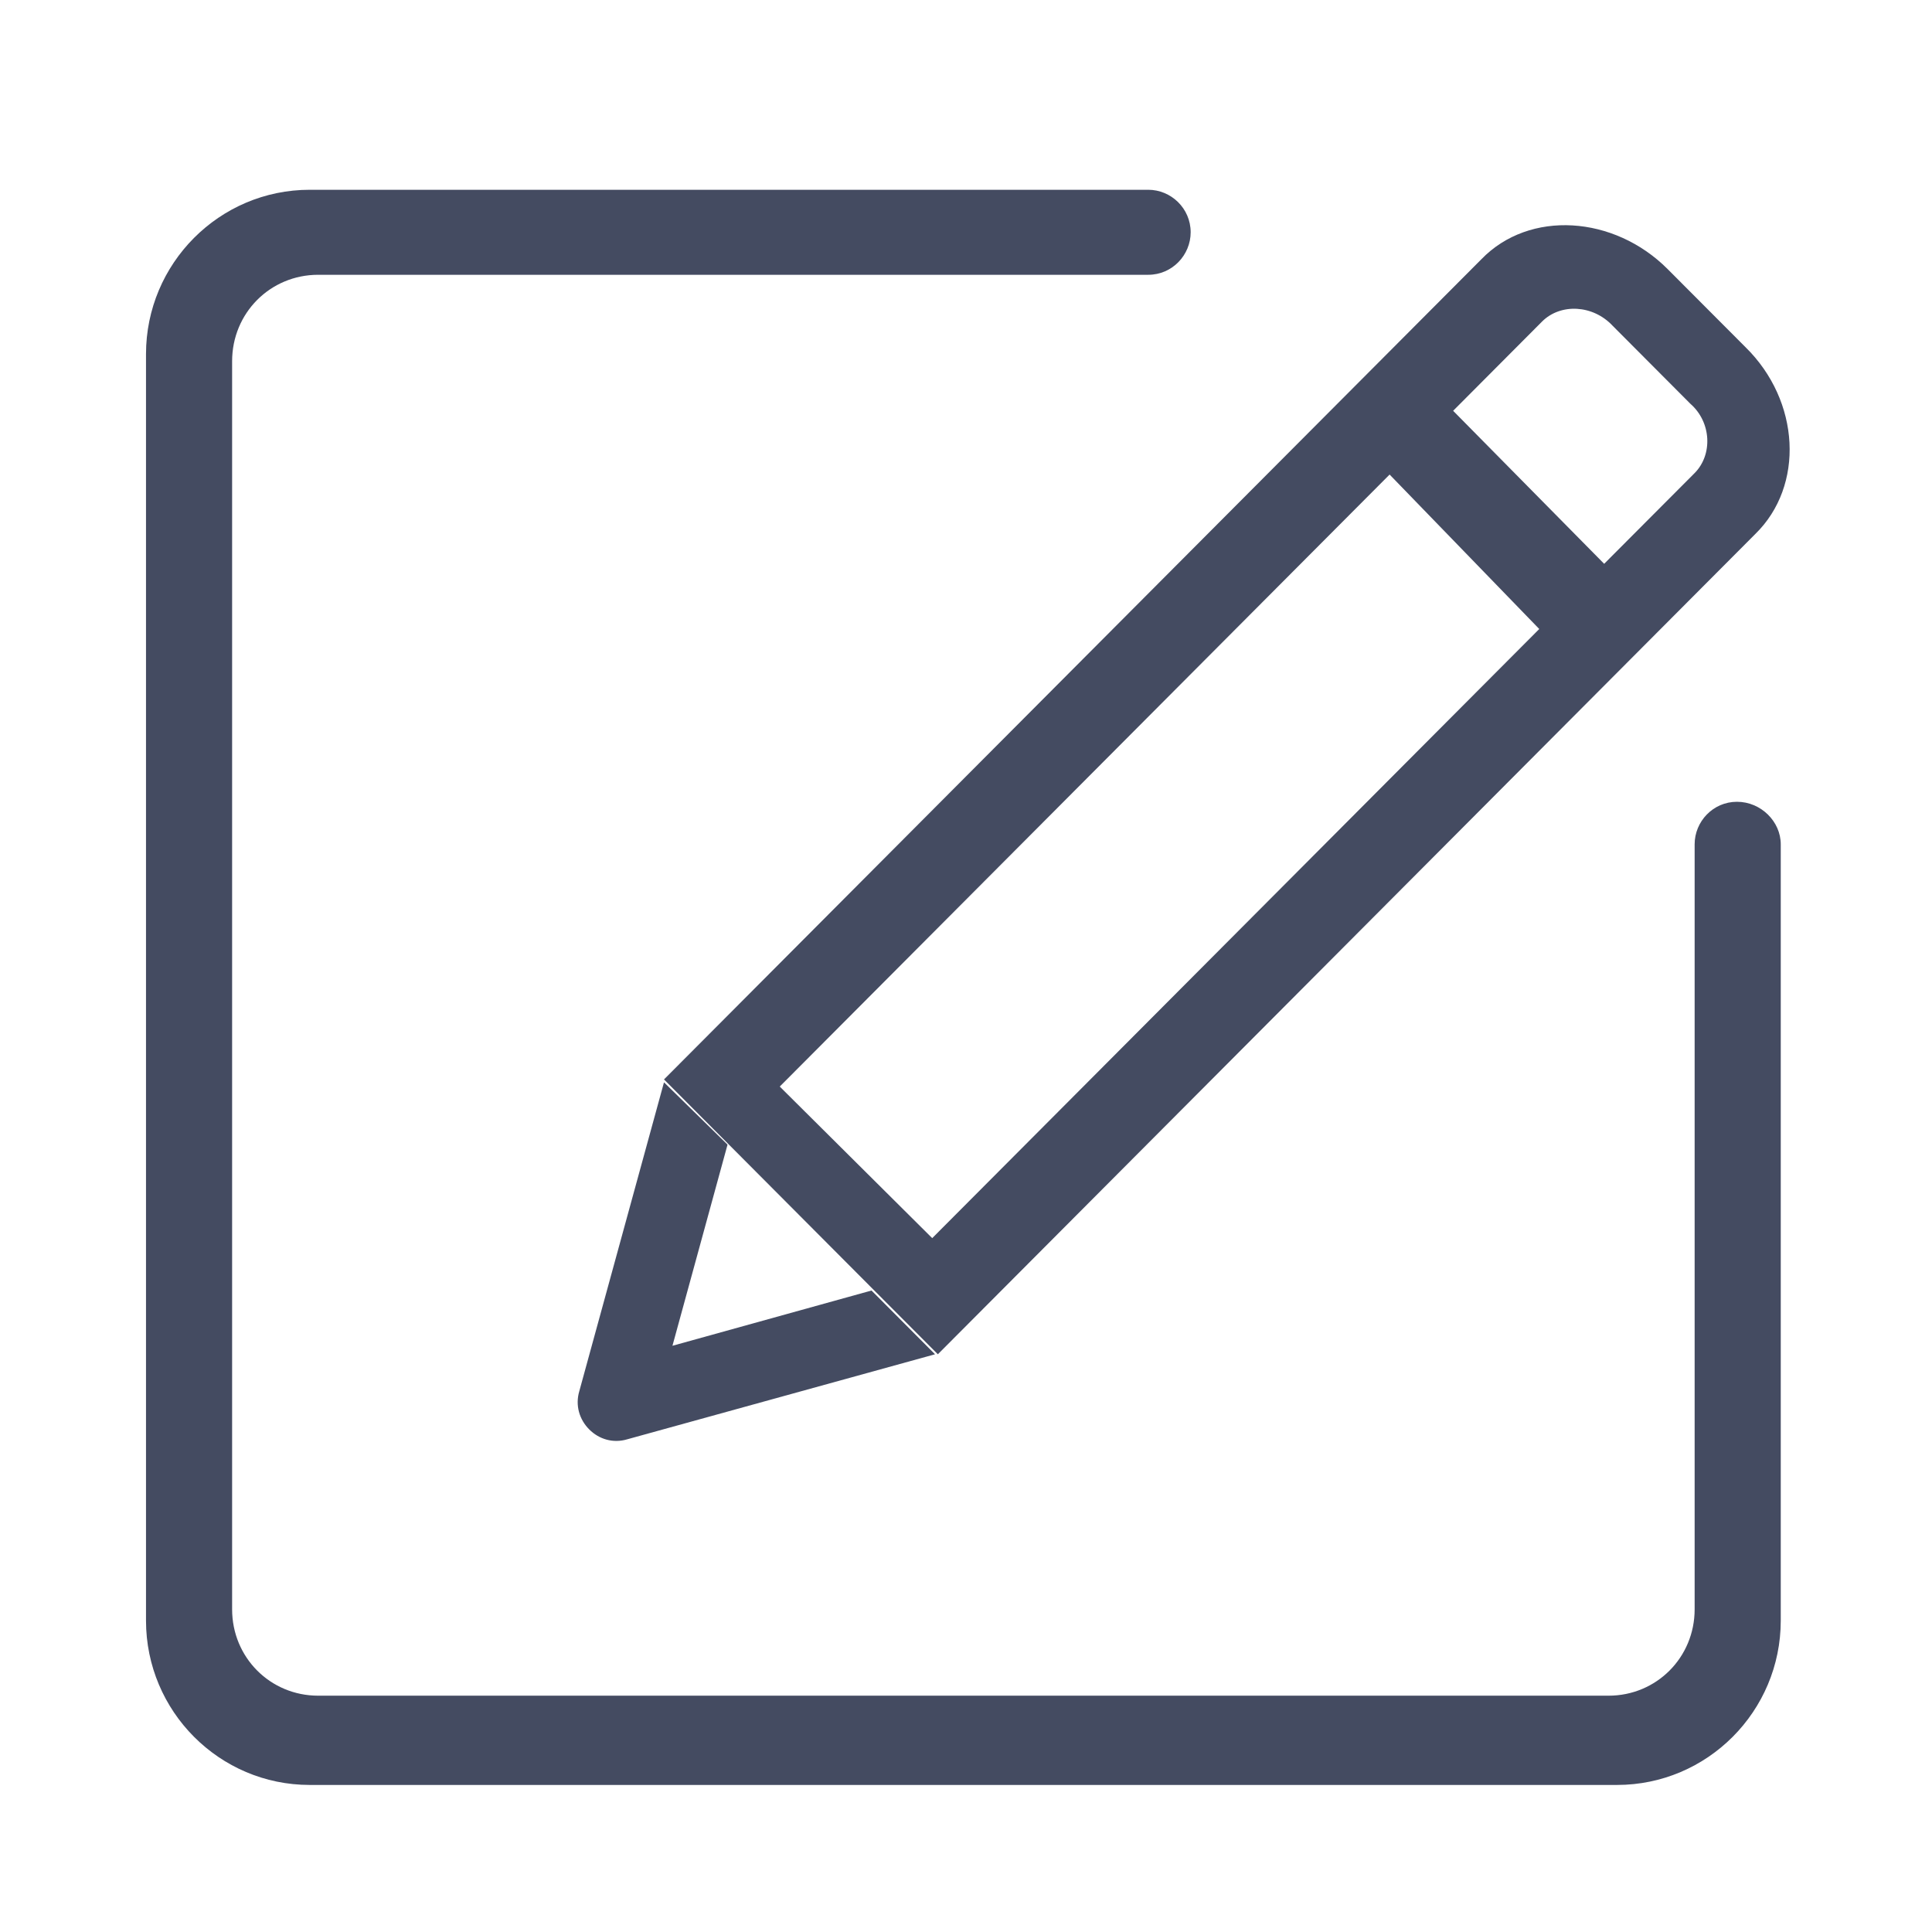 <svg width="35" height="35" viewBox="0 0 35 35" fill="none" xmlns="http://www.w3.org/2000/svg">
<g id="feedback-svgrepo-com.svg">
<path id="Vector" d="M31.467 14.525C31.032 14.525 30.7 14.884 30.7 15.295V29.154C30.7 30.026 30.009 30.719 29.14 30.719H5.765C4.895 30.719 4.205 30.026 4.205 29.154V6.544C4.205 5.671 4.895 4.978 5.765 4.978H20.802C21.237 4.978 21.57 4.619 21.57 4.208C21.57 3.772 21.212 3.438 20.802 3.438H5.611C3.974 3.438 2.645 4.773 2.645 6.415V29.359C2.645 31.001 3.974 32.336 5.611 32.336H29.293C30.93 32.336 32.26 31.001 32.26 29.359V15.295C32.26 14.884 31.902 14.525 31.467 14.525Z" fill="#444B61"/>
<path id="Vector_2" d="M31.619 6.287L30.212 4.876C29.241 3.901 27.706 3.798 26.837 4.696L12.029 19.555L16.99 24.534L31.798 9.675C32.693 8.802 32.616 7.263 31.619 6.287ZM27.885 11.395L16.888 22.43L14.126 19.684L25.174 8.597L27.885 11.395ZM30.698 8.572L29.061 10.214L26.325 7.442L27.936 5.825C28.269 5.492 28.857 5.518 29.215 5.902L30.622 7.314C31.005 7.648 31.031 8.238 30.698 8.572ZM12.029 19.607L10.495 25.201C10.418 25.458 10.495 25.715 10.674 25.895C10.852 26.074 11.108 26.151 11.364 26.074L16.939 24.534L15.788 23.379L12.182 24.38L13.18 20.736L12.029 19.607Z" fill="#444B61"/>
</g>
</svg>
